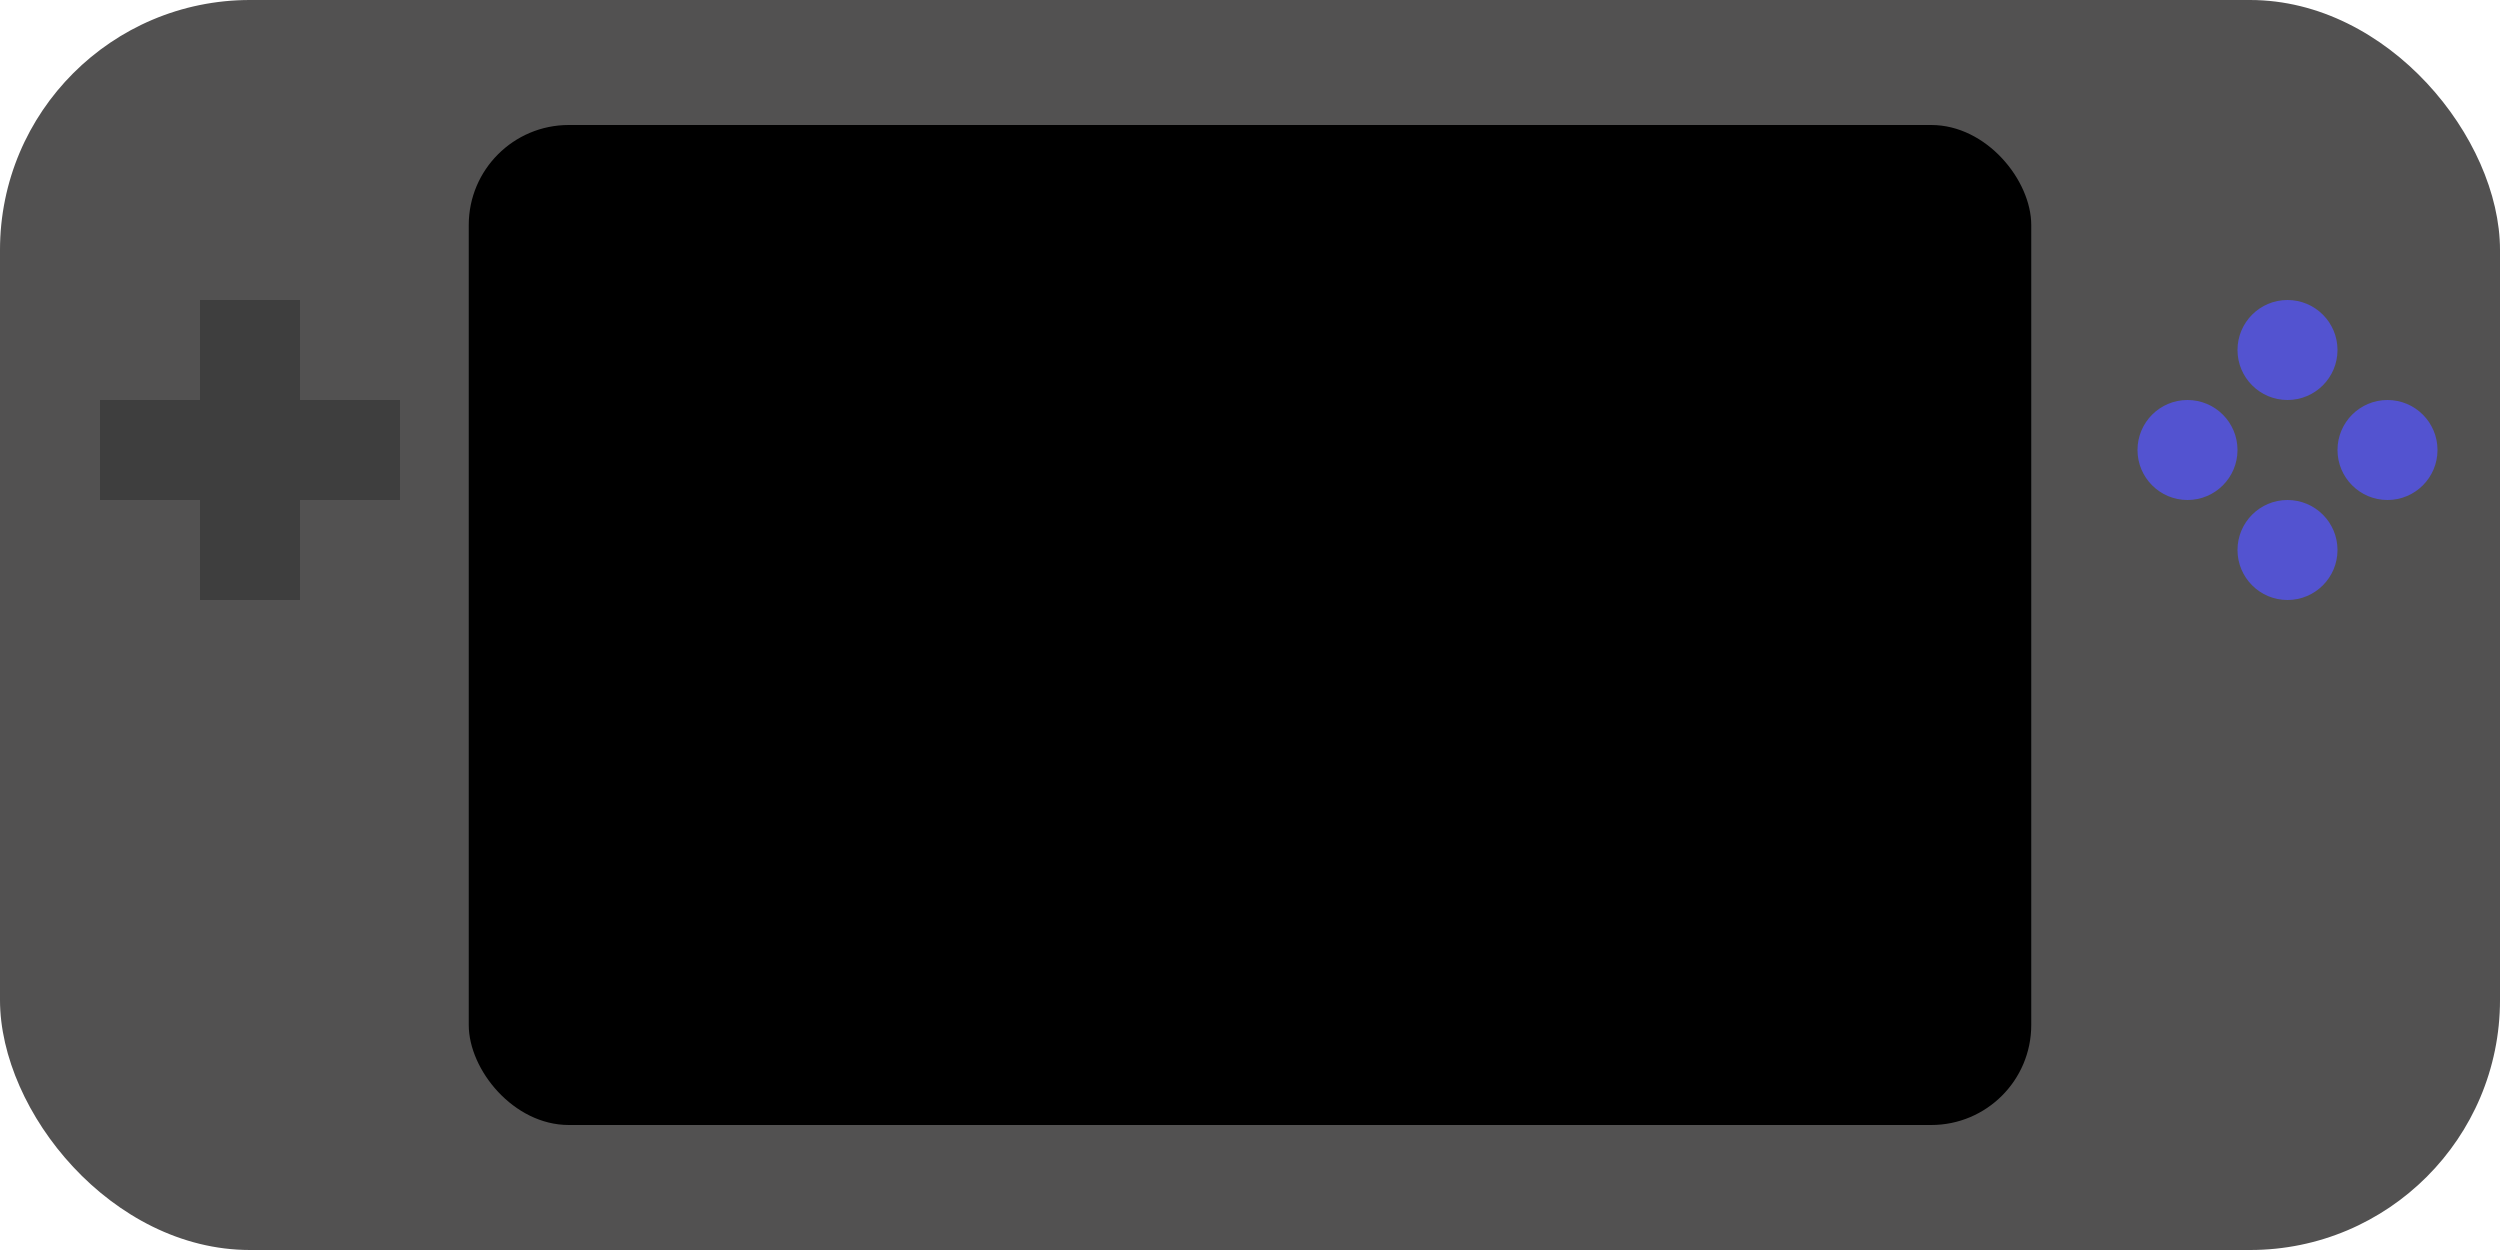 <svg class="gameboy" id="gameboy" viewBox="0 0 200 100">
	<rect rx="20" ry="20" width="200" height="100" style="fill:rgb(82, 81, 81);"></rect>
	<rect class="screen" x="37.5" y="10" rx="8" ry="8" width="125" height="80" style="fill: black"></rect>
	<g class="buttons" transform="translate(0, 28)">
		<circle cx="183" cy="0" r="4" fill="rgb(83, 83, 208)"></circle>
		<circle cx="175" cy="8" r="4" fill="rgb(83, 83, 208)"></circle>
		<circle cx="191" cy="8" r="4" fill="rgb(83, 83, 208)"></circle>
		<circle cx="183" cy="16" r="4" fill="rgb(83, 83, 208)"></circle>
	</g>
	<g class="d-pad" fill="rgb(62, 62, 62)" transform="translate(8, 24)">
		<rect y="8" width="24" height="8"></rect>
		<rect x="8" width="8" height="24"></rect>
	</g>
</svg>